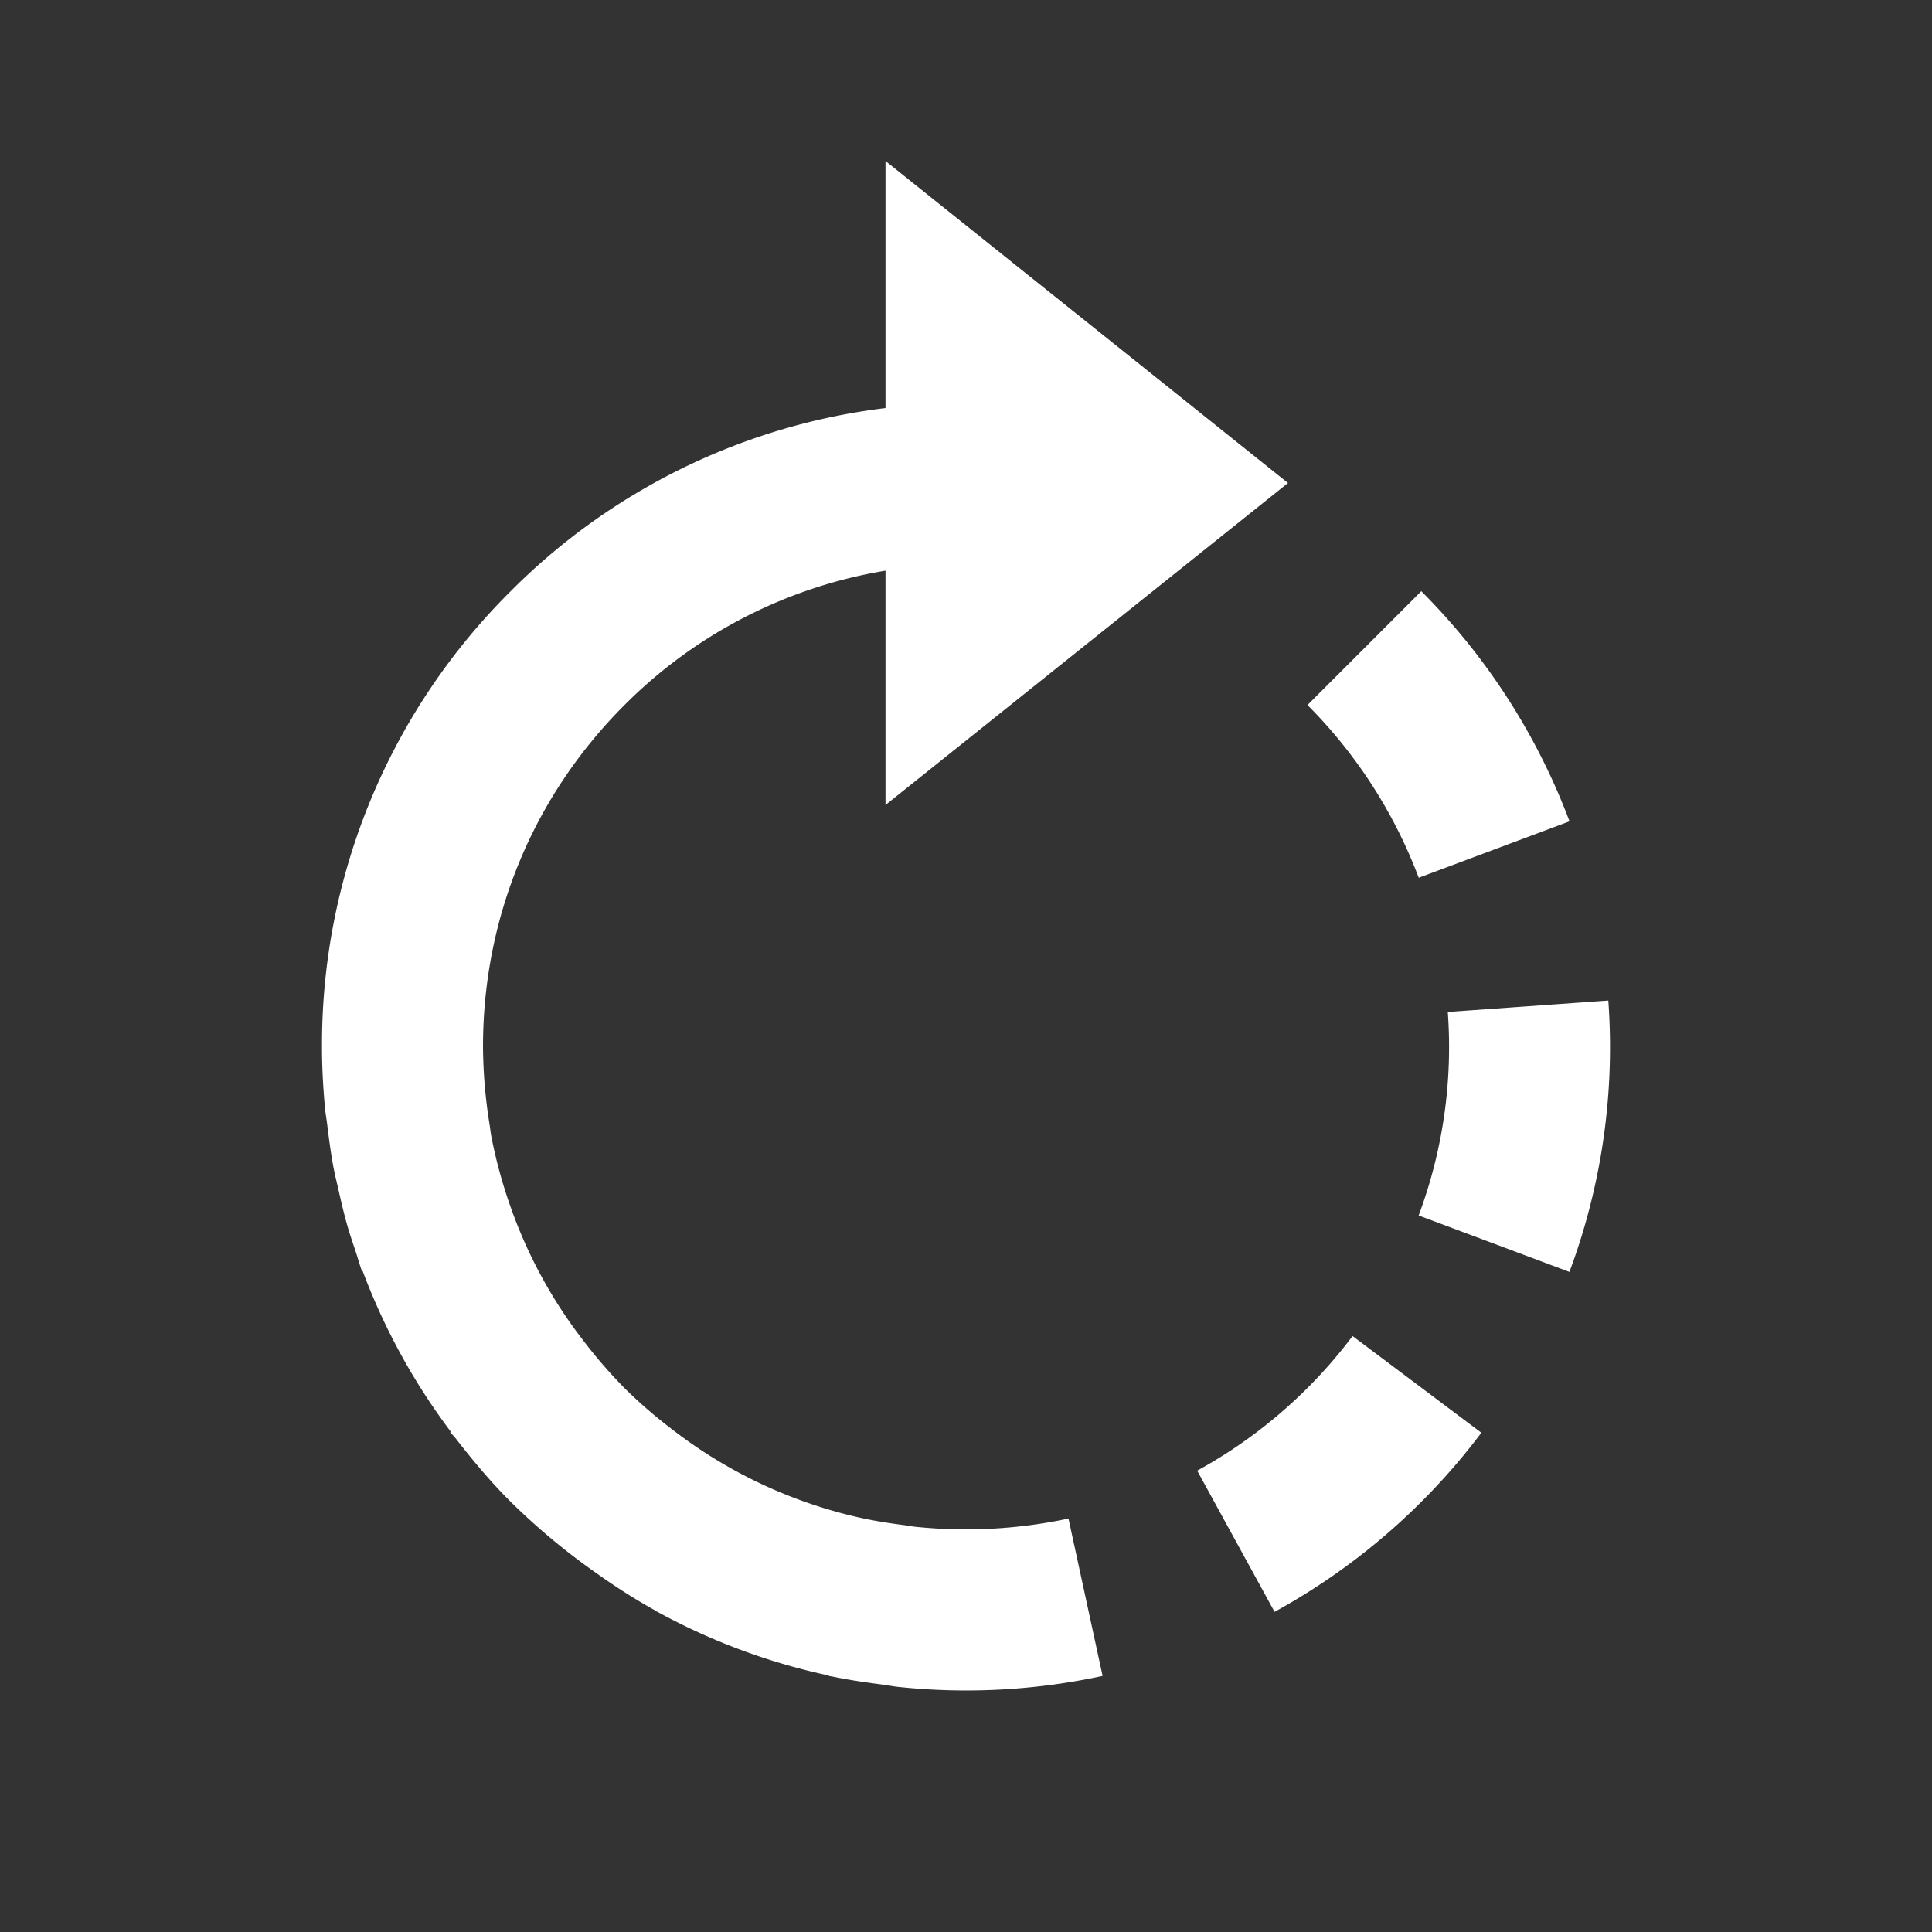 <svg xmlns='http://www.w3.org/2000/svg'  viewBox='0 0 24 24' fill='#ffffff' width='24' height='24'><rect x="0" y="0" width="24" height="24" fill="#333333" stroke="none"/><path d="M16.242 17.242a6.04 6.04 0 0 1-1.37 1.027l.961 1.754a8.068 8.068 0 0 0 2.569-2.225l-1.6-1.201a5.938 5.938 0 0 1-.56.645zm1.743-4.671a5.975 5.975 0 0 1-.362 2.528l1.873.701a7.977 7.977 0 0 0 .483-3.371l-1.994.142zm1.512-2.368a8.048 8.048 0 0 0-1.841-2.859l-1.414 1.414a6.071 6.071 0 0 1 1.382 2.146l1.873-.701zm-8.128 8.763c-.047-.005-.094-.015-.141-.021a6.701 6.701 0 0 1-.468-.075 5.923 5.923 0 0 1-2.421-1.122 5.954 5.954 0 0 1-.583-.506 6.138 6.138 0 0 1-.516-.597 5.91 5.91 0 0 1-.891-1.634 6.086 6.086 0 0 1-.247-.902c-.008-.043-.012-.088-.019-.131A6.332 6.332 0 0 1 6 13.002V13c0-1.603.624-3.109 1.758-4.242A5.944 5.944 0 0 1 11 7.089V10l5-4-5-4v3.069a7.917 7.917 0 0 0-4.656 2.275A7.936 7.936 0 0 0 4 12.999v.009c0 .253.014.504.037.753.007.076.021.15.03.227.021.172.044.345.076.516.019.1.044.196.066.295.032.142.065.283.105.423.032.112.07.223.107.333.026.079.047.159.076.237l.008-.003A7.948 7.948 0 0 0 5.6 17.785l-.007.005c.021.028.049.053.07.081.211.272.433.538.681.785a8.236 8.236 0 0 0 .966.816c.265.192.537.372.821.529l.028.019.001-.001a7.877 7.877 0 0 0 2.136.795l-.001.005.053.009c.201.042.405.071.61.098.069.009.138.023.207.03a8.038 8.038 0 0 0 2.532-.137l-.424-1.955a6.11 6.11 0 0 1-1.904.102z"></path></svg>